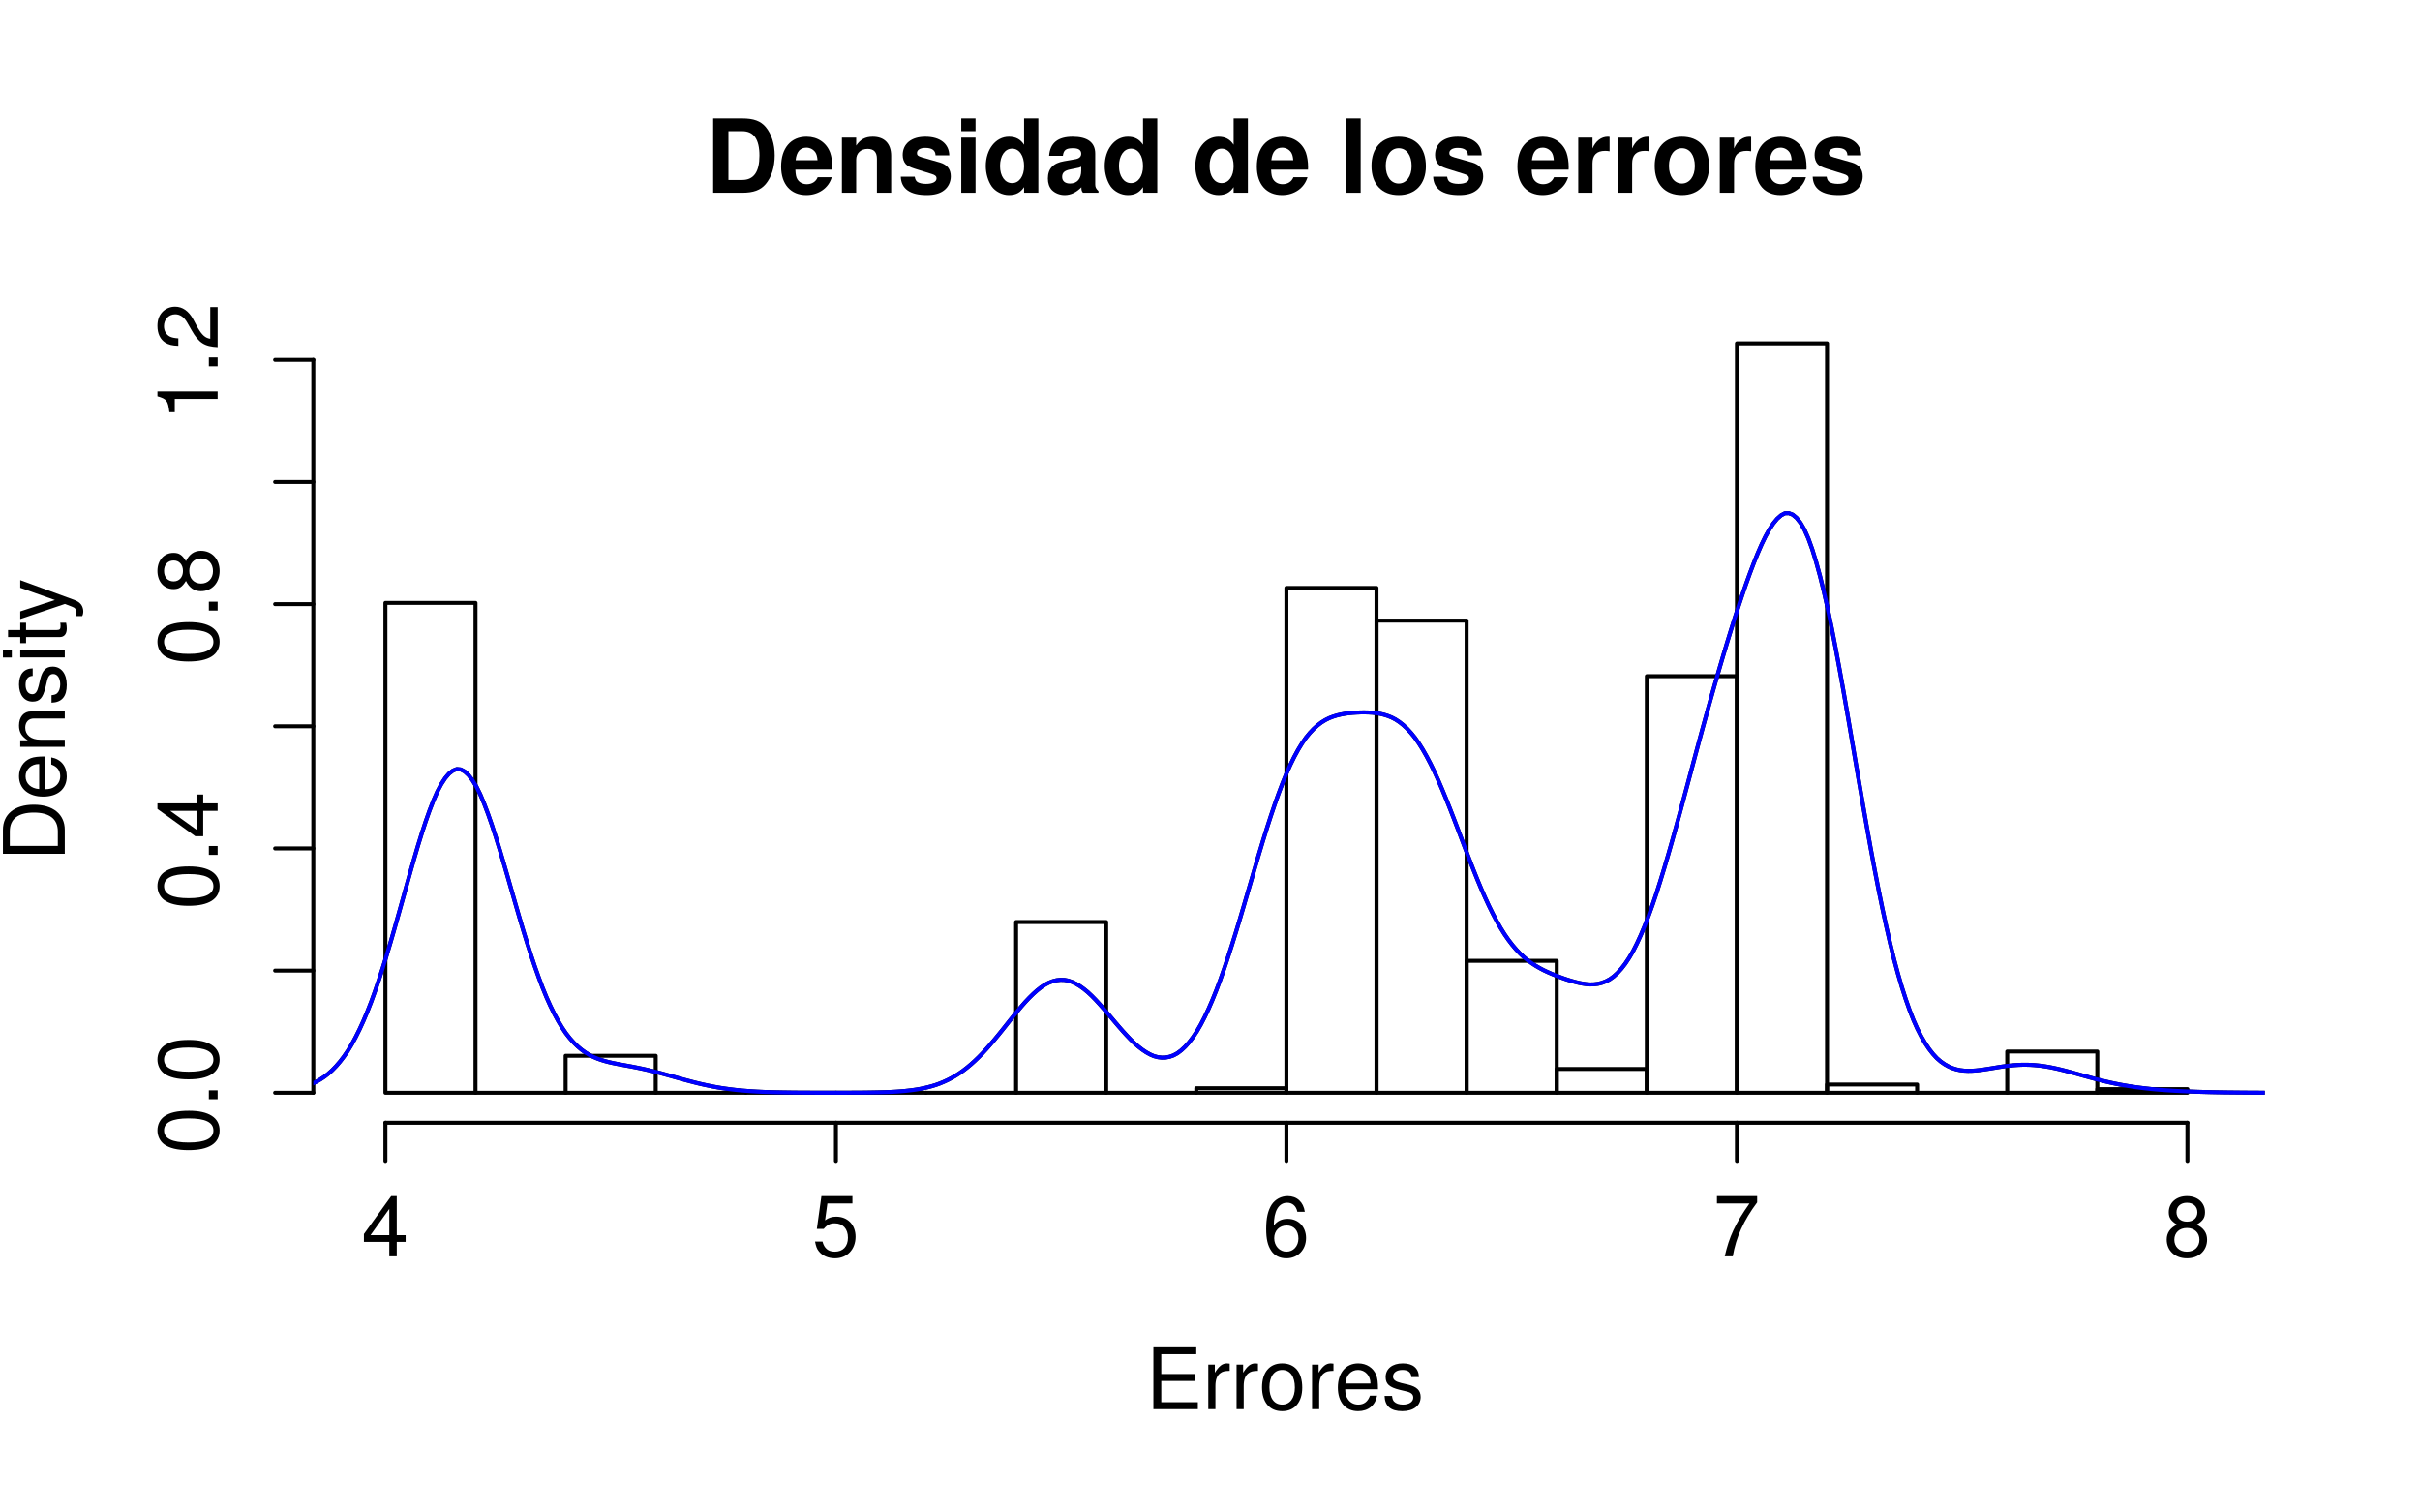 <?xml version="1.0" encoding="UTF-8"?>
<svg xmlns="http://www.w3.org/2000/svg" xmlns:xlink="http://www.w3.org/1999/xlink" width="456pt" height="285pt" viewBox="0 0 456 285" version="1.1">
<defs>
<g>
<symbol overflow="visible" id="glyph0-0">
<path style="stroke:none;" d=""/>
</symbol>
<symbol overflow="visible" id="glyph0-1">
<path style="stroke:none;" d="M 1.484 0 L 6.953 0 C 9.078 0 10.422 -0.5 11.375 -1.625 C 12.484 -2.938 13.078 -4.844 13.078 -7.016 C 13.078 -9.156 12.484 -11.062 11.375 -12.391 C 10.422 -13.516 9.109 -14 6.953 -14 L 1.484 -14 Z M 4.359 -2.406 L 4.359 -11.594 L 6.953 -11.594 C 9.125 -11.594 10.203 -10.078 10.203 -6.984 C 10.203 -3.922 9.125 -2.406 6.953 -2.406 Z "/>
</symbol>
<symbol overflow="visible" id="glyph0-2">
<path style="stroke:none;" d="M 10.062 -4.344 C 10.078 -4.578 10.078 -4.672 10.078 -4.797 C 10.078 -5.844 9.922 -6.797 9.672 -7.531 C 8.984 -9.406 7.312 -10.547 5.219 -10.547 C 2.25 -10.547 0.422 -8.391 0.422 -4.922 C 0.422 -1.594 2.234 0.438 5.172 0.438 C 7.484 0.438 9.375 -0.891 9.969 -2.922 L 7.312 -2.922 C 6.984 -2.094 6.234 -1.609 5.266 -1.609 C 4.5 -1.609 3.875 -1.938 3.5 -2.516 C 3.25 -2.906 3.156 -3.359 3.109 -4.344 Z M 3.156 -6.125 C 3.328 -7.703 4 -8.484 5.188 -8.484 C 5.859 -8.484 6.469 -8.156 6.859 -7.625 C 7.109 -7.234 7.219 -6.844 7.281 -6.125 Z "/>
</symbol>
<symbol overflow="visible" id="glyph0-3">
<path style="stroke:none;" d="M 1.203 -10.375 L 1.203 0 L 3.891 0 L 3.891 -6.219 C 3.891 -7.453 4.766 -8.25 6.062 -8.25 C 7.219 -8.25 7.797 -7.625 7.797 -6.391 L 7.797 0 L 10.484 0 L 10.484 -6.953 C 10.484 -9.234 9.219 -10.547 7.016 -10.547 C 5.609 -10.547 4.672 -10.031 3.891 -8.875 L 3.891 -10.375 Z "/>
</symbol>
<symbol overflow="visible" id="glyph0-4">
<path style="stroke:none;" d="M 9.703 -7.031 C 9.656 -9.219 7.969 -10.547 5.188 -10.547 C 2.547 -10.547 0.922 -9.219 0.922 -7.094 C 0.922 -6.391 1.141 -5.797 1.5 -5.391 C 1.859 -5.031 2.188 -4.859 3.188 -4.531 L 6.391 -3.531 C 7.062 -3.328 7.297 -3.109 7.297 -2.688 C 7.297 -2.062 6.547 -1.672 5.297 -1.672 C 4.609 -1.672 4.047 -1.812 3.703 -2.031 C 3.422 -2.25 3.297 -2.453 3.188 -3.016 L 0.562 -3.016 C 0.641 -0.75 2.297 0.438 5.453 0.438 C 6.891 0.438 7.984 0.141 8.75 -0.484 C 9.531 -1.094 9.984 -2.062 9.984 -3.078 C 9.984 -4.422 9.312 -5.281 7.953 -5.688 L 4.547 -6.656 C 3.797 -6.891 3.609 -7.047 3.609 -7.469 C 3.609 -8.047 4.219 -8.438 5.172 -8.438 C 6.453 -8.438 7.094 -7.969 7.109 -7.031 Z "/>
</symbol>
<symbol overflow="visible" id="glyph0-5">
<path style="stroke:none;" d="M 3.969 -10.375 L 1.281 -10.375 L 1.281 0 L 3.969 0 Z M 3.969 -14 L 1.281 -14 L 1.281 -11.594 L 3.969 -11.594 Z "/>
</symbol>
<symbol overflow="visible" id="glyph0-6">
<path style="stroke:none;" d="M 7.781 0 L 10.469 0 L 10.469 -14 L 7.781 -14 L 7.781 -9.031 C 7.109 -10.062 6.203 -10.547 4.922 -10.547 C 2.438 -10.547 0.562 -8.156 0.562 -5.031 C 0.562 -3.625 0.984 -2.203 1.672 -1.203 C 2.375 -0.219 3.656 0.438 4.922 0.438 C 6.203 0.438 7.109 -0.031 7.781 -1.062 Z M 5.516 -8.297 C 6.875 -8.297 7.781 -6.969 7.781 -5 C 7.781 -3.109 6.859 -1.812 5.516 -1.812 C 4.172 -1.812 3.25 -3.125 3.25 -5.031 C 3.25 -6.953 4.172 -8.297 5.516 -8.297 Z "/>
</symbol>
<symbol overflow="visible" id="glyph0-7">
<path style="stroke:none;" d="M 10.062 -0.328 C 9.578 -0.766 9.453 -1.062 9.453 -1.594 L 9.453 -7.359 C 9.453 -9.469 8 -10.547 5.203 -10.547 C 2.406 -10.547 0.938 -9.359 0.766 -6.953 L 3.359 -6.953 C 3.5 -8.031 3.938 -8.375 5.266 -8.375 C 6.297 -8.375 6.812 -8.031 6.812 -7.328 C 6.812 -6.984 6.641 -6.688 6.359 -6.531 C 5.984 -6.344 5.984 -6.344 4.672 -6.125 L 3.594 -5.938 C 1.531 -5.594 0.531 -4.531 0.531 -2.672 C 0.531 -1.781 0.781 -1.062 1.266 -0.531 C 1.859 0.078 2.766 0.438 3.688 0.438 C 4.844 0.438 5.891 -0.062 6.844 -1.031 C 6.844 -0.5 6.891 -0.312 7.141 0 L 10.062 0 Z M 6.812 -4.172 C 6.812 -2.609 6.047 -1.734 4.688 -1.734 C 3.781 -1.734 3.219 -2.203 3.219 -2.969 C 3.219 -3.781 3.656 -4.172 4.766 -4.391 L 5.688 -4.578 C 6.391 -4.703 6.516 -4.75 6.812 -4.891 Z "/>
</symbol>
<symbol overflow="visible" id="glyph0-8">
<path style="stroke:none;" d=""/>
</symbol>
<symbol overflow="visible" id="glyph0-9">
<path style="stroke:none;" d="M 3.969 -14 L 1.281 -14 L 1.281 0 L 3.969 0 Z "/>
</symbol>
<symbol overflow="visible" id="glyph0-10">
<path style="stroke:none;" d="M 5.781 -10.547 C 2.609 -10.547 0.672 -8.453 0.672 -5.047 C 0.672 -1.625 2.609 0.438 5.797 0.438 C 8.953 0.438 10.922 -1.656 10.922 -4.969 C 10.922 -8.484 9.031 -10.547 5.781 -10.547 Z M 5.797 -8.375 C 7.281 -8.375 8.234 -7.047 8.234 -5.016 C 8.234 -3.078 7.234 -1.734 5.797 -1.734 C 4.344 -1.734 3.359 -3.078 3.359 -5.047 C 3.359 -7.031 4.344 -8.375 5.797 -8.375 Z "/>
</symbol>
<symbol overflow="visible" id="glyph0-11">
<path style="stroke:none;" d="M 1.203 -10.375 L 1.203 0 L 3.891 0 L 3.891 -5.516 C 3.891 -7.094 4.688 -7.875 6.266 -7.875 C 6.547 -7.875 6.734 -7.859 7.109 -7.797 L 7.109 -10.516 C 6.953 -10.547 6.859 -10.547 6.781 -10.547 C 5.547 -10.547 4.469 -9.734 3.891 -8.328 L 3.891 -10.375 Z "/>
</symbol>
<symbol overflow="visible" id="glyph1-0">
<path style="stroke:none;" d=""/>
</symbol>
<symbol overflow="visible" id="glyph1-1">
<path style="stroke:none;" d="M 2.922 -5.312 L 9.281 -5.312 L 9.281 -6.625 L 2.922 -6.625 L 2.922 -10.359 L 9.516 -10.359 L 9.516 -11.656 L 1.438 -11.656 L 1.438 0 L 9.812 0 L 9.812 -1.312 L 2.922 -1.312 Z "/>
</symbol>
<symbol overflow="visible" id="glyph1-2">
<path style="stroke:none;" d="M 1.109 -8.391 L 1.109 0 L 2.453 0 L 2.453 -4.359 C 2.453 -5.547 2.75 -6.344 3.391 -6.797 C 3.812 -7.109 4.203 -7.203 5.141 -7.219 L 5.141 -8.578 C 4.906 -8.609 4.797 -8.625 4.625 -8.625 C 3.766 -8.625 3.109 -8.109 2.344 -6.859 L 2.344 -8.391 Z "/>
</symbol>
<symbol overflow="visible" id="glyph1-3">
<path style="stroke:none;" d="M 4.359 -8.625 C 2 -8.625 0.578 -6.938 0.578 -4.125 C 0.578 -1.312 1.984 0.375 4.375 0.375 C 6.719 0.375 8.156 -1.312 8.156 -4.062 C 8.156 -6.953 6.766 -8.625 4.359 -8.625 Z M 4.375 -7.391 C 5.875 -7.391 6.766 -6.156 6.766 -4.078 C 6.766 -2.109 5.844 -0.859 4.375 -0.859 C 2.875 -0.859 1.969 -2.094 1.969 -4.125 C 1.969 -6.141 2.875 -7.391 4.375 -7.391 Z "/>
</symbol>
<symbol overflow="visible" id="glyph1-4">
<path style="stroke:none;" d="M 8.203 -3.75 C 8.203 -5.031 8.109 -5.797 7.875 -6.422 C 7.328 -7.797 6.047 -8.625 4.484 -8.625 C 2.141 -8.625 0.641 -6.828 0.641 -4.078 C 0.641 -1.328 2.094 0.375 4.453 0.375 C 6.375 0.375 7.703 -0.719 8.031 -2.547 L 6.688 -2.547 C 6.312 -1.438 5.562 -0.859 4.5 -0.859 C 3.641 -0.859 2.922 -1.25 2.484 -1.953 C 2.156 -2.438 2.047 -2.906 2.031 -3.75 Z M 2.062 -4.828 C 2.172 -6.391 3.125 -7.391 4.469 -7.391 C 5.781 -7.391 6.781 -6.297 6.781 -4.922 C 6.781 -4.891 6.781 -4.859 6.766 -4.828 Z "/>
</symbol>
<symbol overflow="visible" id="glyph1-5">
<path style="stroke:none;" d="M 7.016 -6.047 C 6.984 -7.703 5.906 -8.625 3.969 -8.625 C 2.016 -8.625 0.75 -7.609 0.75 -6.062 C 0.75 -4.75 1.422 -4.125 3.406 -3.641 L 4.656 -3.344 C 5.578 -3.125 5.953 -2.781 5.953 -2.172 C 5.953 -1.391 5.172 -0.859 4 -0.859 C 3.281 -0.859 2.672 -1.078 2.344 -1.422 C 2.125 -1.656 2.031 -1.906 1.953 -2.5 L 0.547 -2.5 C 0.609 -0.562 1.703 0.375 3.891 0.375 C 6 0.375 7.344 -0.672 7.344 -2.281 C 7.344 -3.531 6.641 -4.219 4.969 -4.625 L 3.703 -4.922 C 2.609 -5.188 2.141 -5.531 2.141 -6.125 C 2.141 -6.891 2.828 -7.391 3.922 -7.391 C 4.984 -7.391 5.562 -6.922 5.594 -6.047 Z "/>
</symbol>
<symbol overflow="visible" id="glyph1-6">
<path style="stroke:none;" d="M 5.234 -2.719 L 5.234 0 L 6.641 0 L 6.641 -2.719 L 8.312 -2.719 L 8.312 -3.984 L 6.641 -3.984 L 6.641 -11.344 L 5.594 -11.344 L 0.453 -4.203 L 0.453 -2.719 Z M 5.234 -3.984 L 1.688 -3.984 L 5.234 -8.938 Z "/>
</symbol>
<symbol overflow="visible" id="glyph1-7">
<path style="stroke:none;" d="M 7.609 -11.344 L 1.766 -11.344 L 0.906 -5.172 L 2.203 -5.172 C 2.859 -5.953 3.406 -6.219 4.281 -6.219 C 5.812 -6.219 6.766 -5.188 6.766 -3.5 C 6.766 -1.875 5.828 -0.875 4.281 -0.875 C 3.062 -0.875 2.297 -1.5 1.969 -2.781 L 0.562 -2.781 C 0.75 -1.859 0.906 -1.406 1.25 -0.984 C 1.891 -0.125 3.047 0.375 4.312 0.375 C 6.609 0.375 8.203 -1.297 8.203 -3.703 C 8.203 -5.938 6.719 -7.469 4.547 -7.469 C 3.75 -7.469 3.109 -7.266 2.453 -6.781 L 2.891 -9.953 L 7.609 -9.953 Z "/>
</symbol>
<symbol overflow="visible" id="glyph1-8">
<path style="stroke:none;" d="M 7.969 -8.391 C 7.703 -10.234 6.484 -11.344 4.75 -11.344 C 3.5 -11.344 2.391 -10.734 1.719 -9.734 C 1.016 -8.625 0.688 -7.234 0.688 -5.172 C 0.688 -3.266 0.969 -2.047 1.641 -1.047 C 2.25 -0.125 3.25 0.375 4.5 0.375 C 6.656 0.375 8.203 -1.234 8.203 -3.453 C 8.203 -5.562 6.766 -7.062 4.734 -7.062 C 3.609 -7.062 2.734 -6.625 2.125 -5.797 C 2.141 -8.562 3.047 -10.094 4.656 -10.094 C 5.641 -10.094 6.344 -9.469 6.562 -8.391 Z M 4.562 -5.812 C 5.922 -5.812 6.766 -4.859 6.766 -3.344 C 6.766 -1.922 5.812 -0.875 4.516 -0.875 C 3.203 -0.875 2.203 -1.969 2.203 -3.422 C 2.203 -4.828 3.172 -5.812 4.562 -5.812 Z "/>
</symbol>
<symbol overflow="visible" id="glyph1-9">
<path style="stroke:none;" d="M 8.312 -11.344 L 0.734 -11.344 L 0.734 -9.953 L 6.859 -9.953 C 4.156 -6.094 3.062 -3.734 2.203 0 L 3.719 0 C 4.344 -3.625 5.766 -6.75 8.312 -10.156 Z "/>
</symbol>
<symbol overflow="visible" id="glyph1-10">
<path style="stroke:none;" d="M 6.25 -5.969 C 7.422 -6.672 7.812 -7.25 7.812 -8.312 C 7.812 -10.094 6.422 -11.344 4.406 -11.344 C 2.406 -11.344 0.984 -10.094 0.984 -8.312 C 0.984 -7.266 1.375 -6.688 2.531 -5.969 C 1.234 -5.344 0.594 -4.406 0.594 -3.156 C 0.594 -1.078 2.156 0.375 4.406 0.375 C 6.641 0.375 8.203 -1.078 8.203 -3.141 C 8.203 -4.406 7.562 -5.344 6.25 -5.969 Z M 4.406 -10.094 C 5.594 -10.094 6.375 -9.391 6.375 -8.281 C 6.375 -7.234 5.578 -6.531 4.406 -6.531 C 3.219 -6.531 2.438 -7.234 2.438 -8.297 C 2.438 -9.391 3.219 -10.094 4.406 -10.094 Z M 4.406 -5.344 C 5.812 -5.344 6.766 -4.453 6.766 -3.125 C 6.766 -1.781 5.812 -0.875 4.375 -0.875 C 2.984 -0.875 2.031 -1.797 2.031 -3.125 C 2.031 -4.453 2.984 -5.344 4.406 -5.344 Z "/>
</symbol>
<symbol overflow="visible" id="glyph2-0">
<path style="stroke:none;" d=""/>
</symbol>
<symbol overflow="visible" id="glyph2-1">
<path style="stroke:none;" d="M 0 -1.422 L 0 -5.922 C 0 -8.859 -2.203 -10.672 -5.844 -10.672 C -9.453 -10.672 -11.656 -8.875 -11.656 -5.922 L -11.656 -1.422 Z M -1.312 -2.906 L -10.359 -2.906 L -10.359 -5.656 C -10.359 -7.969 -8.797 -9.188 -5.828 -9.188 C -2.875 -9.188 -1.312 -7.969 -1.312 -5.656 Z "/>
</symbol>
<symbol overflow="visible" id="glyph2-2">
<path style="stroke:none;" d="M -3.75 -8.203 C -5.031 -8.203 -5.797 -8.109 -6.422 -7.875 C -7.797 -7.328 -8.625 -6.047 -8.625 -4.484 C -8.625 -2.141 -6.828 -0.641 -4.078 -0.641 C -1.328 -0.641 0.375 -2.094 0.375 -4.453 C 0.375 -6.375 -0.719 -7.703 -2.547 -8.031 L -2.547 -6.688 C -1.438 -6.312 -0.859 -5.562 -0.859 -4.5 C -0.859 -3.641 -1.25 -2.922 -1.953 -2.484 C -2.438 -2.156 -2.906 -2.047 -3.75 -2.031 Z M -4.828 -2.062 C -6.391 -2.172 -7.391 -3.125 -7.391 -4.469 C -7.391 -5.781 -6.297 -6.781 -4.922 -6.781 C -4.891 -6.781 -4.859 -6.781 -4.828 -6.766 Z "/>
</symbol>
<symbol overflow="visible" id="glyph2-3">
<path style="stroke:none;" d="M -8.391 -1.125 L 0 -1.125 L 0 -2.469 L -4.625 -2.469 C -6.344 -2.469 -7.453 -3.359 -7.453 -4.734 C -7.453 -5.797 -6.812 -6.469 -5.812 -6.469 L 0 -6.469 L 0 -7.797 L -6.344 -7.797 C -7.734 -7.797 -8.625 -6.75 -8.625 -5.141 C -8.625 -3.891 -8.141 -3.094 -6.969 -2.359 L -8.391 -2.359 Z "/>
</symbol>
<symbol overflow="visible" id="glyph2-4">
<path style="stroke:none;" d="M -6.047 -7.016 C -7.703 -6.984 -8.625 -5.906 -8.625 -3.969 C -8.625 -2.016 -7.609 -0.75 -6.062 -0.75 C -4.75 -0.75 -4.125 -1.422 -3.641 -3.406 L -3.344 -4.656 C -3.125 -5.578 -2.781 -5.953 -2.172 -5.953 C -1.391 -5.953 -0.859 -5.172 -0.859 -4 C -0.859 -3.281 -1.078 -2.672 -1.422 -2.344 C -1.656 -2.125 -1.906 -2.031 -2.5 -1.953 L -2.5 -0.547 C -0.562 -0.609 0.375 -1.703 0.375 -3.891 C 0.375 -6 -0.672 -7.344 -2.281 -7.344 C -3.531 -7.344 -4.219 -6.641 -4.625 -4.969 L -4.922 -3.703 C -5.188 -2.609 -5.531 -2.141 -6.125 -2.141 C -6.891 -2.141 -7.391 -2.828 -7.391 -3.922 C -7.391 -4.984 -6.922 -5.562 -6.047 -5.594 Z "/>
</symbol>
<symbol overflow="visible" id="glyph2-5">
<path style="stroke:none;" d="M -8.391 -2.406 L -8.391 -1.078 L 0 -1.078 L 0 -2.406 Z M -11.656 -2.406 L -11.656 -1.062 L -9.984 -1.062 L -9.984 -2.406 Z "/>
</symbol>
<symbol overflow="visible" id="glyph2-6">
<path style="stroke:none;" d="M -8.391 -4.062 L -8.391 -2.688 L -10.688 -2.688 L -10.688 -1.359 L -8.391 -1.359 L -8.391 -0.219 L -7.297 -0.219 L -7.297 -1.359 L -0.953 -1.359 C -0.109 -1.359 0.375 -1.938 0.375 -2.969 C 0.375 -3.297 0.344 -3.609 0.25 -4.062 L -0.859 -4.062 C -0.812 -3.891 -0.797 -3.688 -0.797 -3.422 C -0.797 -2.844 -0.953 -2.688 -1.547 -2.688 L -7.297 -2.688 L -7.297 -4.062 Z "/>
</symbol>
<symbol overflow="visible" id="glyph2-7">
<path style="stroke:none;" d="M -8.391 -6.203 L -1.859 -3.891 L -8.391 -1.75 L -8.391 -0.312 L 0.031 -3.156 L 1.359 -2.641 C 1.953 -2.438 2.172 -2.125 2.172 -1.562 C 2.172 -1.375 2.141 -1.156 2.078 -0.859 L 3.281 -0.859 C 3.422 -1.141 3.484 -1.406 3.484 -1.766 C 3.484 -2.188 3.344 -2.656 3.094 -3.016 C 2.781 -3.422 2.438 -3.656 1.766 -3.922 L -8.391 -7.641 Z "/>
</symbol>
<symbol overflow="visible" id="glyph2-8">
<path style="stroke:none;" d="M -11.344 -4.406 C -11.344 -3.344 -10.875 -2.391 -10.094 -1.797 C -9.109 -1.062 -7.578 -0.688 -5.484 -0.688 C -1.656 -0.688 0.375 -1.969 0.375 -4.406 C 0.375 -6.797 -1.656 -8.109 -5.391 -8.109 C -7.594 -8.109 -9.078 -7.766 -10.094 -7.016 C -10.891 -6.422 -11.344 -5.469 -11.344 -4.406 Z M -10.094 -4.406 C -10.094 -5.922 -8.562 -6.672 -5.516 -6.672 C -2.297 -6.672 -0.797 -5.938 -0.797 -4.375 C -0.797 -2.875 -2.375 -2.125 -5.469 -2.125 C -8.578 -2.125 -10.094 -2.875 -10.094 -4.406 Z "/>
</symbol>
<symbol overflow="visible" id="glyph2-9">
<path style="stroke:none;" d="M -1.656 -3.062 L -1.656 -1.391 L 0 -1.391 L 0 -3.062 Z "/>
</symbol>
<symbol overflow="visible" id="glyph2-10">
<path style="stroke:none;" d="M -2.719 -5.234 L 0 -5.234 L 0 -6.641 L -2.719 -6.641 L -2.719 -8.312 L -3.984 -8.312 L -3.984 -6.641 L -11.344 -6.641 L -11.344 -5.594 L -4.203 -0.453 L -2.719 -0.453 Z M -3.984 -5.234 L -3.984 -1.688 L -8.938 -5.234 Z "/>
</symbol>
<symbol overflow="visible" id="glyph2-11">
<path style="stroke:none;" d="M -5.969 -6.25 C -6.672 -7.422 -7.25 -7.812 -8.312 -7.812 C -10.094 -7.812 -11.344 -6.422 -11.344 -4.406 C -11.344 -2.406 -10.094 -0.984 -8.312 -0.984 C -7.266 -0.984 -6.688 -1.375 -5.969 -2.531 C -5.344 -1.234 -4.406 -0.594 -3.156 -0.594 C -1.078 -0.594 0.375 -2.156 0.375 -4.406 C 0.375 -6.641 -1.078 -8.203 -3.141 -8.203 C -4.406 -8.203 -5.344 -7.562 -5.969 -6.25 Z M -10.094 -4.406 C -10.094 -5.594 -9.391 -6.375 -8.281 -6.375 C -7.234 -6.375 -6.531 -5.578 -6.531 -4.406 C -6.531 -3.219 -7.234 -2.438 -8.297 -2.438 C -9.391 -2.438 -10.094 -3.219 -10.094 -4.406 Z M -5.344 -4.406 C -5.344 -5.812 -4.453 -6.766 -3.125 -6.766 C -1.781 -6.766 -0.875 -5.812 -0.875 -4.375 C -0.875 -2.984 -1.797 -2.031 -3.125 -2.031 C -4.453 -2.031 -5.344 -2.984 -5.344 -4.406 Z "/>
</symbol>
<symbol overflow="visible" id="glyph2-12">
<path style="stroke:none;" d="M -8.078 -4.141 L 0 -4.141 L 0 -5.547 L -11.344 -5.547 L -11.344 -4.625 C -9.594 -4.125 -9.359 -3.812 -9.094 -1.625 L -8.078 -1.625 Z "/>
</symbol>
<symbol overflow="visible" id="glyph2-13">
<path style="stroke:none;" d="M -1.391 -8.094 L -1.391 -2.125 C -2.312 -2.266 -2.906 -2.781 -3.734 -4.172 L -4.594 -5.781 C -5.453 -7.359 -6.625 -8.172 -8.016 -8.172 C -8.953 -8.172 -9.844 -7.797 -10.453 -7.125 C -11.062 -6.453 -11.344 -5.609 -11.344 -4.547 C -11.344 -3.109 -10.828 -2.031 -9.875 -1.406 C -9.266 -1.016 -8.562 -0.828 -7.406 -0.797 L -7.406 -2.203 C -8.172 -2.25 -8.641 -2.359 -9.016 -2.547 C -9.703 -2.906 -10.109 -3.641 -10.109 -4.5 C -10.109 -5.781 -9.203 -6.734 -7.984 -6.734 C -7.094 -6.734 -6.312 -6.203 -5.75 -5.203 L -4.906 -3.734 C -3.562 -1.359 -2.5 -0.672 0 -0.547 L 0 -8.094 Z "/>
</symbol>
</g>
<clipPath id="clip1">
  <path d="M 59.039 96 L 426.758 96 L 426.758 207 L 59.039 207 Z "/>
</clipPath>
</defs>
<g id="surface31216">
<rect x="0" y="0" width="456" height="285" style="fill:rgb(100%,100%,100%);fill-opacity:1;stroke:none;"/>
<g style="fill:rgb(0%,0%,0%);fill-opacity:1;">
  <use xlink:href="#glyph0-1" x="132.898" y="36.315"/>
  <use xlink:href="#glyph0-2" x="146.763" y="36.315"/>
  <use xlink:href="#glyph0-3" x="157.439" y="36.315"/>
  <use xlink:href="#glyph0-4" x="169.173" y="36.315"/>
  <use xlink:href="#glyph0-5" x="179.85" y="36.315"/>
  <use xlink:href="#glyph0-6" x="185.188" y="36.315"/>
  <use xlink:href="#glyph0-7" x="196.922" y="36.315"/>
  <use xlink:href="#glyph0-6" x="207.599" y="36.315"/>
  <use xlink:href="#glyph0-8" x="219.332" y="36.315"/>
  <use xlink:href="#glyph0-6" x="224.671" y="36.315"/>
  <use xlink:href="#glyph0-2" x="236.404" y="36.315"/>
  <use xlink:href="#glyph0-8" x="247.081" y="36.315"/>
  <use xlink:href="#glyph0-9" x="252.42" y="36.315"/>
  <use xlink:href="#glyph0-10" x="257.759" y="36.315"/>
  <use xlink:href="#glyph0-4" x="269.492" y="36.315"/>
  <use xlink:href="#glyph0-8" x="280.169" y="36.315"/>
  <use xlink:href="#glyph0-2" x="285.508" y="36.315"/>
  <use xlink:href="#glyph0-11" x="296.185" y="36.315"/>
  <use xlink:href="#glyph0-11" x="303.654" y="36.315"/>
  <use xlink:href="#glyph0-10" x="311.124" y="36.315"/>
  <use xlink:href="#glyph0-11" x="322.857" y="36.315"/>
  <use xlink:href="#glyph0-2" x="330.327" y="36.315"/>
  <use xlink:href="#glyph0-4" x="341.004" y="36.315"/>
</g>
<g style="fill:rgb(0%,0%,0%);fill-opacity:1;">
  <use xlink:href="#glyph1-1" x="215.898" y="265.529"/>
  <use xlink:href="#glyph1-2" x="226.57" y="265.529"/>
  <use xlink:href="#glyph1-2" x="231.898" y="265.529"/>
  <use xlink:href="#glyph1-3" x="237.227" y="265.529"/>
  <use xlink:href="#glyph1-2" x="246.123" y="265.529"/>
  <use xlink:href="#glyph1-4" x="251.451" y="265.529"/>
  <use xlink:href="#glyph1-5" x="260.348" y="265.529"/>
</g>
<g style="fill:rgb(0%,0%,0%);fill-opacity:1;">
  <use xlink:href="#glyph2-1" x="12.209" y="162.301"/>
  <use xlink:href="#glyph2-2" x="12.209" y="150.749"/>
  <use xlink:href="#glyph2-3" x="12.209" y="141.853"/>
  <use xlink:href="#glyph2-4" x="12.209" y="132.956"/>
  <use xlink:href="#glyph2-5" x="12.209" y="124.956"/>
  <use xlink:href="#glyph2-6" x="12.209" y="121.404"/>
  <use xlink:href="#glyph2-7" x="12.209" y="116.956"/>
</g>
<path style="fill:none;stroke-width:0.75;stroke-linecap:round;stroke-linejoin:round;stroke:rgb(0%,0%,0%);stroke-opacity:1;stroke-miterlimit:10;" d="M 72.621 211.559 L 412.18 211.559 "/>
<path style="fill:none;stroke-width:0.75;stroke-linecap:round;stroke-linejoin:round;stroke:rgb(0%,0%,0%);stroke-opacity:1;stroke-miterlimit:10;" d="M 72.621 211.559 L 72.621 218.762 "/>
<path style="fill:none;stroke-width:0.75;stroke-linecap:round;stroke-linejoin:round;stroke:rgb(0%,0%,0%);stroke-opacity:1;stroke-miterlimit:10;" d="M 157.512 211.559 L 157.512 218.762 "/>
<path style="fill:none;stroke-width:0.75;stroke-linecap:round;stroke-linejoin:round;stroke:rgb(0%,0%,0%);stroke-opacity:1;stroke-miterlimit:10;" d="M 242.398 211.559 L 242.398 218.762 "/>
<path style="fill:none;stroke-width:0.75;stroke-linecap:round;stroke-linejoin:round;stroke:rgb(0%,0%,0%);stroke-opacity:1;stroke-miterlimit:10;" d="M 327.289 211.559 L 327.289 218.762 "/>
<path style="fill:none;stroke-width:0.75;stroke-linecap:round;stroke-linejoin:round;stroke:rgb(0%,0%,0%);stroke-opacity:1;stroke-miterlimit:10;" d="M 412.18 211.559 L 412.18 218.762 "/>
<g style="fill:rgb(0%,0%,0%);fill-opacity:1;">
  <use xlink:href="#glyph1-6" x="68.121" y="236.729"/>
</g>
<g style="fill:rgb(0%,0%,0%);fill-opacity:1;">
  <use xlink:href="#glyph1-7" x="153.012" y="236.729"/>
</g>
<g style="fill:rgb(0%,0%,0%);fill-opacity:1;">
  <use xlink:href="#glyph1-8" x="237.898" y="236.729"/>
</g>
<g style="fill:rgb(0%,0%,0%);fill-opacity:1;">
  <use xlink:href="#glyph1-9" x="322.789" y="236.729"/>
</g>
<g style="fill:rgb(0%,0%,0%);fill-opacity:1;">
  <use xlink:href="#glyph1-10" x="407.68" y="236.729"/>
</g>
<path style="fill:none;stroke-width:0.75;stroke-linecap:round;stroke-linejoin:round;stroke:rgb(0%,0%,0%);stroke-opacity:1;stroke-miterlimit:10;" d="M 59.039 205.91 L 59.039 67.797 "/>
<path style="fill:none;stroke-width:0.75;stroke-linecap:round;stroke-linejoin:round;stroke:rgb(0%,0%,0%);stroke-opacity:1;stroke-miterlimit:10;" d="M 59.039 205.91 L 51.84 205.91 "/>
<path style="fill:none;stroke-width:0.75;stroke-linecap:round;stroke-linejoin:round;stroke:rgb(0%,0%,0%);stroke-opacity:1;stroke-miterlimit:10;" d="M 59.039 182.891 L 51.84 182.891 "/>
<path style="fill:none;stroke-width:0.75;stroke-linecap:round;stroke-linejoin:round;stroke:rgb(0%,0%,0%);stroke-opacity:1;stroke-miterlimit:10;" d="M 59.039 159.871 L 51.84 159.871 "/>
<path style="fill:none;stroke-width:0.75;stroke-linecap:round;stroke-linejoin:round;stroke:rgb(0%,0%,0%);stroke-opacity:1;stroke-miterlimit:10;" d="M 59.039 136.855 L 51.84 136.855 "/>
<path style="fill:none;stroke-width:0.75;stroke-linecap:round;stroke-linejoin:round;stroke:rgb(0%,0%,0%);stroke-opacity:1;stroke-miterlimit:10;" d="M 59.039 113.836 L 51.84 113.836 "/>
<path style="fill:none;stroke-width:0.75;stroke-linecap:round;stroke-linejoin:round;stroke:rgb(0%,0%,0%);stroke-opacity:1;stroke-miterlimit:10;" d="M 59.039 90.816 L 51.84 90.816 "/>
<path style="fill:none;stroke-width:0.75;stroke-linecap:round;stroke-linejoin:round;stroke:rgb(0%,0%,0%);stroke-opacity:1;stroke-miterlimit:10;" d="M 59.039 67.797 L 51.84 67.797 "/>
<g style="fill:rgb(0%,0%,0%);fill-opacity:1;">
  <use xlink:href="#glyph2-8" x="41.01" y="217.41"/>
  <use xlink:href="#glyph2-9" x="41.01" y="208.514"/>
  <use xlink:href="#glyph2-8" x="41.01" y="204.065"/>
</g>
<g style="fill:rgb(0%,0%,0%);fill-opacity:1;">
  <use xlink:href="#glyph2-8" x="41.01" y="171.371"/>
  <use xlink:href="#glyph2-9" x="41.01" y="162.475"/>
  <use xlink:href="#glyph2-10" x="41.01" y="158.026"/>
</g>
<g style="fill:rgb(0%,0%,0%);fill-opacity:1;">
  <use xlink:href="#glyph2-8" x="41.01" y="125.336"/>
  <use xlink:href="#glyph2-9" x="41.01" y="116.439"/>
  <use xlink:href="#glyph2-11" x="41.01" y="111.991"/>
</g>
<g style="fill:rgb(0%,0%,0%);fill-opacity:1;">
  <use xlink:href="#glyph2-12" x="41.01" y="79.297"/>
  <use xlink:href="#glyph2-9" x="41.01" y="70.4"/>
  <use xlink:href="#glyph2-13" x="41.01" y="65.952"/>
</g>
<path style="fill:none;stroke-width:0.75;stroke-linecap:round;stroke-linejoin:round;stroke:rgb(0%,0%,0%);stroke-opacity:1;stroke-miterlimit:10;" d="M 72.621 205.91 L 89.598 205.91 L 89.598 113.605 L 72.621 113.605 Z "/>
<path style="fill:none;stroke-width:0.75;stroke-linecap:round;stroke-linejoin:round;stroke:rgb(0%,0%,0%);stroke-opacity:1;stroke-miterlimit:10;" d="M 89.602 205.91 L 106.578 205.91 Z "/>
<path style="fill:none;stroke-width:0.75;stroke-linecap:round;stroke-linejoin:round;stroke:rgb(0%,0%,0%);stroke-opacity:1;stroke-miterlimit:10;" d="M 106.578 205.91 L 123.555 205.91 L 123.555 198.945 L 106.578 198.945 Z "/>
<path style="fill:none;stroke-width:0.75;stroke-linecap:round;stroke-linejoin:round;stroke:rgb(0%,0%,0%);stroke-opacity:1;stroke-miterlimit:10;" d="M 123.555 205.91 L 140.531 205.91 Z "/>
<path style="fill:none;stroke-width:0.75;stroke-linecap:round;stroke-linejoin:round;stroke:rgb(0%,0%,0%);stroke-opacity:1;stroke-miterlimit:10;" d="M 140.535 205.91 L 157.512 205.91 Z "/>
<path style="fill:none;stroke-width:0.75;stroke-linecap:round;stroke-linejoin:round;stroke:rgb(0%,0%,0%);stroke-opacity:1;stroke-miterlimit:10;" d="M 157.512 205.91 L 174.488 205.91 Z "/>
<path style="fill:none;stroke-width:0.75;stroke-linecap:round;stroke-linejoin:round;stroke:rgb(0%,0%,0%);stroke-opacity:1;stroke-miterlimit:10;" d="M 174.488 205.91 L 191.465 205.91 Z "/>
<path style="fill:none;stroke-width:0.75;stroke-linecap:round;stroke-linejoin:round;stroke:rgb(0%,0%,0%);stroke-opacity:1;stroke-miterlimit:10;" d="M 191.465 205.91 L 208.441 205.91 L 208.441 173.742 L 191.465 173.742 Z "/>
<path style="fill:none;stroke-width:0.75;stroke-linecap:round;stroke-linejoin:round;stroke:rgb(0%,0%,0%);stroke-opacity:1;stroke-miterlimit:10;" d="M 208.445 205.91 L 225.422 205.91 Z "/>
<path style="fill:none;stroke-width:0.75;stroke-linecap:round;stroke-linejoin:round;stroke:rgb(0%,0%,0%);stroke-opacity:1;stroke-miterlimit:10;" d="M 225.422 205.91 L 242.398 205.91 L 242.398 205.047 L 225.422 205.047 Z "/>
<path style="fill:none;stroke-width:0.75;stroke-linecap:round;stroke-linejoin:round;stroke:rgb(0%,0%,0%);stroke-opacity:1;stroke-miterlimit:10;" d="M 242.398 205.91 L 259.375 205.91 L 259.375 110.785 L 242.398 110.785 Z "/>
<path style="fill:none;stroke-width:0.75;stroke-linecap:round;stroke-linejoin:round;stroke:rgb(0%,0%,0%);stroke-opacity:1;stroke-miterlimit:10;" d="M 259.379 205.91 L 276.355 205.91 L 276.355 116.941 L 259.379 116.941 Z "/>
<path style="fill:none;stroke-width:0.75;stroke-linecap:round;stroke-linejoin:round;stroke:rgb(0%,0%,0%);stroke-opacity:1;stroke-miterlimit:10;" d="M 276.355 205.91 L 293.332 205.91 L 293.332 181.051 L 276.355 181.051 Z "/>
<path style="fill:none;stroke-width:0.75;stroke-linecap:round;stroke-linejoin:round;stroke:rgb(0%,0%,0%);stroke-opacity:1;stroke-miterlimit:10;" d="M 293.332 205.91 L 310.309 205.91 L 310.309 201.422 L 293.332 201.422 Z "/>
<path style="fill:none;stroke-width:0.75;stroke-linecap:round;stroke-linejoin:round;stroke:rgb(0%,0%,0%);stroke-opacity:1;stroke-miterlimit:10;" d="M 310.312 205.91 L 327.289 205.91 L 327.289 127.414 L 310.312 127.414 Z "/>
<path style="fill:none;stroke-width:0.75;stroke-linecap:round;stroke-linejoin:round;stroke:rgb(0%,0%,0%);stroke-opacity:1;stroke-miterlimit:10;" d="M 327.289 205.91 L 344.266 205.91 L 344.266 64.688 L 327.289 64.688 Z "/>
<path style="fill:none;stroke-width:0.75;stroke-linecap:round;stroke-linejoin:round;stroke:rgb(0%,0%,0%);stroke-opacity:1;stroke-miterlimit:10;" d="M 344.266 205.91 L 361.242 205.91 L 361.242 204.355 L 344.266 204.355 Z "/>
<path style="fill:none;stroke-width:0.75;stroke-linecap:round;stroke-linejoin:round;stroke:rgb(0%,0%,0%);stroke-opacity:1;stroke-miterlimit:10;" d="M 361.246 205.91 L 378.223 205.91 Z "/>
<path style="fill:none;stroke-width:0.75;stroke-linecap:round;stroke-linejoin:round;stroke:rgb(0%,0%,0%);stroke-opacity:1;stroke-miterlimit:10;" d="M 378.223 205.91 L 395.199 205.91 L 395.199 198.141 L 378.223 198.141 Z "/>
<path style="fill:none;stroke-width:0.75;stroke-linecap:round;stroke-linejoin:round;stroke:rgb(0%,0%,0%);stroke-opacity:1;stroke-miterlimit:10;" d="M 395.199 205.91 L 412.176 205.91 L 412.176 205.219 L 395.199 205.219 Z "/>
<g clip-path="url(#clip1)" clip-rule="nonzero">
<path style="fill:none;stroke-width:0.75;stroke-linecap:round;stroke-linejoin:round;stroke:rgb(0%,0%,0%);stroke-opacity:1;stroke-miterlimit:10;" d="M 54.527 205.402 L 55.258 205.277 L 55.992 205.125 L 56.727 204.945 L 57.461 204.73 L 58.195 204.469 L 58.93 204.16 L 59.664 203.797 L 60.398 203.375 L 61.129 202.887 L 61.863 202.32 L 62.598 201.656 L 63.332 200.902 L 64.066 200.051 L 64.801 199.094 L 65.535 198.027 L 66.27 196.816 L 67 195.473 L 67.734 194 L 68.469 192.398 L 69.203 190.66 L 69.938 188.789 L 70.672 186.758 L 71.406 184.609 L 72.141 182.344 L 72.871 179.977 L 73.605 177.516 L 74.34 174.969 L 75.074 172.367 L 75.809 169.738 L 76.543 167.102 L 77.277 164.477 L 78.012 161.898 L 78.742 159.41 L 79.477 157.031 L 80.211 154.793 L 80.945 152.711 L 81.68 150.812 L 82.414 149.148 L 83.148 147.762 L 83.883 146.633 L 84.613 145.777 L 85.348 145.203 L 86.082 144.914 L 86.816 144.988 L 87.551 145.371 L 88.285 146.043 L 89.02 146.988 L 89.754 148.195 L 90.484 149.668 L 91.219 151.414 L 91.953 153.352 L 92.688 155.457 L 93.422 157.711 L 94.156 160.082 L 94.891 162.555 L 95.625 165.086 L 96.355 167.637 L 97.09 170.188 L 97.824 172.715 L 98.559 175.195 L 99.293 177.586 L 100.027 179.879 L 100.762 182.07 L 101.496 184.141 L 102.227 186.086 L 102.961 187.883 L 103.695 189.52 L 104.43 191.016 L 105.164 192.375 L 105.898 193.602 L 106.633 194.695 L 107.367 195.633 L 108.098 196.457 L 108.832 197.172 L 109.566 197.793 L 110.301 198.324 L 111.035 198.77 L 111.77 199.137 L 112.504 199.449 L 113.238 199.715 L 113.969 199.938 L 114.703 200.133 L 115.438 200.301 L 116.172 200.449 L 116.906 200.59 L 117.641 200.723 L 118.375 200.859 L 119.109 200.992 L 119.84 201.137 L 120.574 201.285 L 121.309 201.441 L 122.043 201.609 L 122.777 201.781 L 123.512 201.965 L 124.246 202.156 L 124.98 202.355 L 125.711 202.555 L 126.445 202.758 L 127.914 203.172 L 128.648 203.375 L 129.383 203.574 L 130.117 203.77 L 130.852 203.961 L 131.582 204.141 L 132.316 204.312 L 133.051 204.473 L 133.785 204.625 L 134.52 204.77 L 135.254 204.902 L 135.988 205.023 L 136.723 205.133 L 137.453 205.23 L 138.188 205.324 L 138.922 205.406 L 139.656 205.477 L 140.391 205.539 L 141.125 205.594 L 141.859 205.645 L 142.594 205.688 L 143.324 205.723 L 144.059 205.754 L 144.793 205.781 L 145.527 205.805 L 146.262 205.824 L 147.73 205.855 L 148.465 205.863 L 149.195 205.875 L 149.93 205.883 L 153.602 205.902 L 154.336 205.902 L 155.066 205.906 L 158.004 205.906 L 158.738 205.902 L 159.473 205.902 L 160.207 205.898 L 160.938 205.895 L 162.406 205.887 L 163.141 205.879 L 164.609 205.855 L 165.344 205.84 L 166.078 205.82 L 166.809 205.797 L 167.543 205.77 L 168.277 205.734 L 169.012 205.691 L 169.746 205.637 L 170.48 205.574 L 171.215 205.496 L 171.949 205.406 L 172.68 205.301 L 173.414 205.172 L 174.148 205.023 L 174.883 204.848 L 175.617 204.652 L 176.352 204.426 L 177.086 204.16 L 177.82 203.855 L 178.551 203.52 L 179.285 203.141 L 180.02 202.719 L 180.754 202.254 L 181.488 201.734 L 182.223 201.168 L 182.957 200.555 L 183.691 199.895 L 184.422 199.191 L 185.156 198.438 L 185.891 197.641 L 186.625 196.805 L 187.359 195.941 L 188.094 195.051 L 188.828 194.141 L 189.562 193.219 L 190.293 192.293 L 191.027 191.379 L 191.762 190.48 L 192.496 189.605 L 193.23 188.773 L 193.965 187.996 L 194.699 187.277 L 195.43 186.625 L 196.164 186.047 L 196.898 185.555 L 197.633 185.172 L 198.367 184.891 L 199.102 184.707 L 199.836 184.625 L 200.57 184.648 L 201.301 184.785 L 202.035 185.039 L 202.77 185.387 L 203.504 185.828 L 204.238 186.355 L 204.973 186.957 L 205.707 187.645 L 206.441 188.391 L 207.172 189.184 L 207.906 190.012 L 208.641 190.867 L 209.375 191.734 L 210.109 192.605 L 210.844 193.465 L 211.578 194.305 L 212.312 195.109 L 213.043 195.879 L 213.777 196.586 L 214.512 197.223 L 215.246 197.793 L 215.98 198.285 L 216.715 198.691 L 217.449 199.012 L 218.184 199.203 L 218.914 199.289 L 219.648 199.266 L 220.383 199.125 L 221.117 198.867 L 221.852 198.469 L 222.586 197.918 L 223.32 197.234 L 224.055 196.414 L 224.785 195.457 L 225.52 194.359 L 226.254 193.09 L 226.988 191.672 L 227.723 190.117 L 228.457 188.426 L 229.191 186.609 L 229.926 184.656 L 230.656 182.57 L 231.391 180.379 L 232.125 178.102 L 232.859 175.742 L 233.594 173.316 L 234.328 170.836 L 235.062 168.328 L 235.797 165.812 L 236.527 163.305 L 237.262 160.824 L 237.996 158.383 L 238.73 156.027 L 239.465 153.754 L 240.199 151.578 L 240.934 149.512 L 241.668 147.566 L 242.398 145.773 L 243.133 144.133 L 243.867 142.637 L 244.602 141.285 L 245.336 140.078 L 246.07 139.008 L 246.805 138.109 L 247.539 137.336 L 248.27 136.68 L 249.004 136.125 L 249.738 135.672 L 250.473 135.309 L 251.207 135.027 L 251.941 134.801 L 252.676 134.629 L 253.41 134.492 L 254.141 134.391 L 254.875 134.32 L 255.609 134.273 L 256.344 134.242 L 257.078 134.234 L 257.812 134.25 L 258.547 134.289 L 259.281 134.371 L 260.012 134.492 L 260.746 134.664 L 261.48 134.891 L 262.215 135.184 L 262.949 135.566 L 263.684 136.047 L 264.418 136.625 L 265.152 137.309 L 265.883 138.102 L 266.617 139.004 L 267.352 140.059 L 268.086 141.23 L 268.82 142.52 L 269.555 143.918 L 270.289 145.422 L 271.023 147.039 L 271.754 148.754 L 272.488 150.539 L 273.223 152.383 L 273.957 154.273 L 274.691 156.195 L 275.426 158.137 L 276.16 160.07 L 276.895 161.98 L 277.625 163.855 L 278.359 165.68 L 279.094 167.441 L 279.828 169.109 L 280.562 170.695 L 281.297 172.184 L 282.031 173.574 L 282.766 174.867 L 283.496 176.035 L 284.23 177.094 L 284.965 178.055 L 285.699 178.918 L 286.434 179.691 L 287.168 180.379 L 287.902 180.977 L 288.637 181.508 L 289.367 181.984 L 290.102 182.41 L 290.836 182.801 L 291.57 183.148 L 292.305 183.469 L 293.039 183.77 L 293.773 184.051 L 294.508 184.32 L 295.238 184.57 L 295.973 184.801 L 296.707 185.008 L 297.441 185.191 L 298.176 185.336 L 298.91 185.445 L 299.645 185.5 L 300.379 185.477 L 301.109 185.383 L 301.844 185.199 L 302.578 184.922 L 303.312 184.535 L 304.047 184.012 L 304.781 183.344 L 305.516 182.539 L 306.25 181.59 L 306.98 180.492 L 307.715 179.234 L 308.449 177.785 L 309.184 176.184 L 309.918 174.438 L 310.652 172.543 L 311.387 170.512 L 312.121 168.336 L 312.852 166.027 L 313.586 163.621 L 314.32 161.129 L 315.055 158.559 L 315.789 155.922 L 316.523 153.23 L 317.258 150.512 L 317.992 147.773 L 318.723 145.031 L 319.457 142.289 L 320.191 139.562 L 320.926 136.863 L 321.66 134.195 L 322.395 131.559 L 323.129 128.965 L 323.863 126.406 L 324.594 123.906 L 325.328 121.453 L 326.062 119.055 L 326.797 116.707 L 327.531 114.418 L 328.266 112.199 L 329 110.074 L 329.734 108.035 L 330.465 106.102 L 331.199 104.281 L 331.934 102.59 L 332.668 101.078 L 333.402 99.762 L 334.137 98.648 L 334.871 97.758 L 335.605 97.109 L 336.336 96.719 L 337.07 96.699 L 337.805 96.984 L 338.539 97.594 L 339.273 98.527 L 340.008 99.801 L 340.742 101.453 L 341.477 103.492 L 342.207 105.859 L 342.941 108.535 L 343.676 111.512 L 344.41 114.762 L 345.145 118.316 L 345.879 122.09 L 346.613 126.039 L 347.348 130.133 L 348.078 134.34 L 348.812 138.625 L 349.547 142.945 L 350.281 147.254 L 351.016 151.52 L 351.75 155.715 L 352.484 159.812 L 353.219 163.758 L 353.949 167.527 L 354.684 171.125 L 355.418 174.531 L 356.152 177.742 L 356.887 180.734 L 357.621 183.461 L 358.355 185.969 L 359.09 188.262 L 359.82 190.344 L 360.555 192.219 L 361.289 193.867 L 362.023 195.305 L 362.758 196.566 L 363.492 197.66 L 364.227 198.598 L 364.961 199.395 L 365.691 200.027 L 366.426 200.539 L 367.16 200.953 L 367.895 201.27 L 368.629 201.5 L 369.363 201.656 L 370.098 201.738 L 370.832 201.77 L 371.562 201.758 L 372.297 201.711 L 373.031 201.633 L 373.766 201.535 L 374.5 201.422 L 375.234 201.305 L 376.703 201.062 L 377.434 200.953 L 378.168 200.855 L 378.902 200.773 L 379.637 200.707 L 380.371 200.66 L 381.105 200.633 L 381.84 200.633 L 382.574 200.652 L 383.305 200.699 L 384.039 200.766 L 384.773 200.852 L 385.508 200.961 L 386.242 201.09 L 386.977 201.238 L 387.711 201.398 L 388.445 201.574 L 389.176 201.758 L 389.91 201.953 L 390.645 202.152 L 391.379 202.355 L 392.113 202.562 L 393.582 202.969 L 394.316 203.168 L 395.047 203.363 L 395.781 203.551 L 396.516 203.73 L 397.25 203.902 L 397.984 204.066 L 398.719 204.219 L 399.453 204.363 L 400.184 204.496 L 400.918 204.621 L 401.652 204.738 L 402.387 204.848 L 403.121 204.945 L 403.855 205.035 L 404.59 205.121 L 405.324 205.199 L 406.055 205.27 L 406.789 205.332 L 407.523 205.391 L 408.258 205.445 L 409.727 205.539 L 410.461 205.578 L 411.195 205.613 L 411.926 205.648 L 414.129 205.73 L 416.332 205.789 L 417.066 205.805 L 417.797 205.82 L 419.266 205.844 L 422.203 205.875 L 422.938 205.879 L 423.668 205.887 L 425.871 205.898 L 426.605 205.898 L 427.34 205.902 L 428.074 205.902 L 428.809 205.906 L 429.539 205.906 "/>
<path style="fill:none;stroke-width:0.75;stroke-linecap:round;stroke-linejoin:round;stroke:rgb(0%,0%,100%);stroke-opacity:1;stroke-miterlimit:10;" d="M 54.527 205.402 L 55.258 205.277 L 55.992 205.125 L 56.727 204.945 L 57.461 204.73 L 58.195 204.469 L 58.93 204.16 L 59.664 203.797 L 60.398 203.375 L 61.129 202.887 L 61.863 202.32 L 62.598 201.656 L 63.332 200.902 L 64.066 200.051 L 64.801 199.094 L 65.535 198.027 L 66.27 196.816 L 67 195.473 L 67.734 194 L 68.469 192.398 L 69.203 190.66 L 69.938 188.789 L 70.672 186.758 L 71.406 184.609 L 72.141 182.344 L 72.871 179.977 L 73.605 177.516 L 74.34 174.969 L 75.074 172.367 L 75.809 169.738 L 76.543 167.102 L 77.277 164.477 L 78.012 161.898 L 78.742 159.41 L 79.477 157.031 L 80.211 154.793 L 80.945 152.711 L 81.68 150.812 L 82.414 149.148 L 83.148 147.762 L 83.883 146.633 L 84.613 145.777 L 85.348 145.203 L 86.082 144.914 L 86.816 144.988 L 87.551 145.371 L 88.285 146.043 L 89.02 146.988 L 89.754 148.195 L 90.484 149.668 L 91.219 151.414 L 91.953 153.352 L 92.688 155.457 L 93.422 157.711 L 94.156 160.082 L 94.891 162.555 L 95.625 165.086 L 96.355 167.637 L 97.09 170.188 L 97.824 172.715 L 98.559 175.195 L 99.293 177.586 L 100.027 179.879 L 100.762 182.07 L 101.496 184.141 L 102.227 186.086 L 102.961 187.883 L 103.695 189.52 L 104.43 191.016 L 105.164 192.375 L 105.898 193.602 L 106.633 194.695 L 107.367 195.633 L 108.098 196.457 L 108.832 197.172 L 109.566 197.793 L 110.301 198.324 L 111.035 198.77 L 111.77 199.137 L 112.504 199.449 L 113.238 199.715 L 113.969 199.938 L 114.703 200.133 L 115.438 200.301 L 116.172 200.449 L 116.906 200.59 L 117.641 200.723 L 118.375 200.859 L 119.109 200.992 L 119.84 201.137 L 120.574 201.285 L 121.309 201.441 L 122.043 201.609 L 122.777 201.781 L 123.512 201.965 L 124.246 202.156 L 124.98 202.355 L 125.711 202.555 L 126.445 202.758 L 127.914 203.172 L 128.648 203.375 L 129.383 203.574 L 130.117 203.77 L 130.852 203.961 L 131.582 204.141 L 132.316 204.312 L 133.051 204.473 L 133.785 204.625 L 134.52 204.77 L 135.254 204.902 L 135.988 205.023 L 136.723 205.133 L 137.453 205.23 L 138.188 205.324 L 138.922 205.406 L 139.656 205.477 L 140.391 205.539 L 141.125 205.594 L 141.859 205.645 L 142.594 205.688 L 143.324 205.723 L 144.059 205.754 L 144.793 205.781 L 145.527 205.805 L 146.262 205.824 L 147.73 205.855 L 148.465 205.863 L 149.195 205.875 L 149.93 205.883 L 153.602 205.902 L 154.336 205.902 L 155.066 205.906 L 158.004 205.906 L 158.738 205.902 L 159.473 205.902 L 160.207 205.898 L 160.938 205.895 L 162.406 205.887 L 163.141 205.879 L 164.609 205.855 L 165.344 205.84 L 166.078 205.82 L 166.809 205.797 L 167.543 205.77 L 168.277 205.734 L 169.012 205.691 L 169.746 205.637 L 170.48 205.574 L 171.215 205.496 L 171.949 205.406 L 172.68 205.301 L 173.414 205.172 L 174.148 205.023 L 174.883 204.848 L 175.617 204.652 L 176.352 204.426 L 177.086 204.16 L 177.82 203.855 L 178.551 203.52 L 179.285 203.141 L 180.02 202.719 L 180.754 202.254 L 181.488 201.734 L 182.223 201.168 L 182.957 200.555 L 183.691 199.895 L 184.422 199.191 L 185.156 198.438 L 185.891 197.641 L 186.625 196.805 L 187.359 195.941 L 188.094 195.051 L 188.828 194.141 L 189.562 193.219 L 190.293 192.293 L 191.027 191.379 L 191.762 190.48 L 192.496 189.605 L 193.23 188.773 L 193.965 187.996 L 194.699 187.277 L 195.43 186.625 L 196.164 186.047 L 196.898 185.555 L 197.633 185.172 L 198.367 184.891 L 199.102 184.707 L 199.836 184.625 L 200.57 184.648 L 201.301 184.785 L 202.035 185.039 L 202.77 185.387 L 203.504 185.828 L 204.238 186.355 L 204.973 186.957 L 205.707 187.645 L 206.441 188.391 L 207.172 189.184 L 207.906 190.012 L 208.641 190.867 L 209.375 191.734 L 210.109 192.605 L 210.844 193.465 L 211.578 194.305 L 212.312 195.109 L 213.043 195.879 L 213.777 196.586 L 214.512 197.223 L 215.246 197.793 L 215.98 198.285 L 216.715 198.691 L 217.449 199.012 L 218.184 199.203 L 218.914 199.289 L 219.648 199.266 L 220.383 199.125 L 221.117 198.867 L 221.852 198.469 L 222.586 197.918 L 223.32 197.234 L 224.055 196.414 L 224.785 195.457 L 225.52 194.359 L 226.254 193.09 L 226.988 191.672 L 227.723 190.117 L 228.457 188.426 L 229.191 186.609 L 229.926 184.656 L 230.656 182.57 L 231.391 180.379 L 232.125 178.102 L 232.859 175.742 L 233.594 173.316 L 234.328 170.836 L 235.062 168.328 L 235.797 165.812 L 236.527 163.305 L 237.262 160.824 L 237.996 158.383 L 238.73 156.027 L 239.465 153.754 L 240.199 151.578 L 240.934 149.512 L 241.668 147.566 L 242.398 145.773 L 243.133 144.133 L 243.867 142.637 L 244.602 141.285 L 245.336 140.078 L 246.07 139.008 L 246.805 138.109 L 247.539 137.336 L 248.27 136.68 L 249.004 136.125 L 249.738 135.672 L 250.473 135.309 L 251.207 135.027 L 251.941 134.801 L 252.676 134.629 L 253.41 134.492 L 254.141 134.391 L 254.875 134.32 L 255.609 134.273 L 256.344 134.242 L 257.078 134.234 L 257.812 134.25 L 258.547 134.289 L 259.281 134.371 L 260.012 134.492 L 260.746 134.664 L 261.48 134.891 L 262.215 135.184 L 262.949 135.566 L 263.684 136.047 L 264.418 136.625 L 265.152 137.309 L 265.883 138.102 L 266.617 139.004 L 267.352 140.059 L 268.086 141.23 L 268.82 142.52 L 269.555 143.918 L 270.289 145.422 L 271.023 147.039 L 271.754 148.754 L 272.488 150.539 L 273.223 152.383 L 273.957 154.273 L 274.691 156.195 L 275.426 158.137 L 276.16 160.07 L 276.895 161.98 L 277.625 163.855 L 278.359 165.68 L 279.094 167.441 L 279.828 169.109 L 280.562 170.695 L 281.297 172.184 L 282.031 173.574 L 282.766 174.867 L 283.496 176.035 L 284.23 177.094 L 284.965 178.055 L 285.699 178.918 L 286.434 179.691 L 287.168 180.379 L 287.902 180.977 L 288.637 181.508 L 289.367 181.984 L 290.102 182.41 L 290.836 182.801 L 291.57 183.148 L 292.305 183.469 L 293.039 183.77 L 293.773 184.051 L 294.508 184.32 L 295.238 184.57 L 295.973 184.801 L 296.707 185.008 L 297.441 185.191 L 298.176 185.336 L 298.91 185.445 L 299.645 185.5 L 300.379 185.477 L 301.109 185.383 L 301.844 185.199 L 302.578 184.922 L 303.312 184.535 L 304.047 184.012 L 304.781 183.344 L 305.516 182.539 L 306.25 181.59 L 306.98 180.492 L 307.715 179.234 L 308.449 177.785 L 309.184 176.184 L 309.918 174.438 L 310.652 172.543 L 311.387 170.512 L 312.121 168.336 L 312.852 166.027 L 313.586 163.621 L 314.32 161.129 L 315.055 158.559 L 315.789 155.922 L 316.523 153.23 L 317.258 150.512 L 317.992 147.773 L 318.723 145.031 L 319.457 142.289 L 320.191 139.562 L 320.926 136.863 L 321.66 134.195 L 322.395 131.559 L 323.129 128.965 L 323.863 126.406 L 324.594 123.906 L 325.328 121.453 L 326.062 119.055 L 326.797 116.707 L 327.531 114.418 L 328.266 112.199 L 329 110.074 L 329.734 108.035 L 330.465 106.102 L 331.199 104.281 L 331.934 102.59 L 332.668 101.078 L 333.402 99.762 L 334.137 98.648 L 334.871 97.758 L 335.605 97.109 L 336.336 96.719 L 337.07 96.699 L 337.805 96.984 L 338.539 97.594 L 339.273 98.527 L 340.008 99.801 L 340.742 101.453 L 341.477 103.492 L 342.207 105.859 L 342.941 108.535 L 343.676 111.512 L 344.41 114.762 L 345.145 118.316 L 345.879 122.09 L 346.613 126.039 L 347.348 130.133 L 348.078 134.34 L 348.812 138.625 L 349.547 142.945 L 350.281 147.254 L 351.016 151.52 L 351.75 155.715 L 352.484 159.812 L 353.219 163.758 L 353.949 167.527 L 354.684 171.125 L 355.418 174.531 L 356.152 177.742 L 356.887 180.734 L 357.621 183.461 L 358.355 185.969 L 359.09 188.262 L 359.82 190.344 L 360.555 192.219 L 361.289 193.867 L 362.023 195.305 L 362.758 196.566 L 363.492 197.66 L 364.227 198.598 L 364.961 199.395 L 365.691 200.027 L 366.426 200.539 L 367.16 200.953 L 367.895 201.27 L 368.629 201.5 L 369.363 201.656 L 370.098 201.738 L 370.832 201.77 L 371.562 201.758 L 372.297 201.711 L 373.031 201.633 L 373.766 201.535 L 374.5 201.422 L 375.234 201.305 L 376.703 201.062 L 377.434 200.953 L 378.168 200.855 L 378.902 200.773 L 379.637 200.707 L 380.371 200.66 L 381.105 200.633 L 381.84 200.633 L 382.574 200.652 L 383.305 200.699 L 384.039 200.766 L 384.773 200.852 L 385.508 200.961 L 386.242 201.09 L 386.977 201.238 L 387.711 201.398 L 388.445 201.574 L 389.176 201.758 L 389.91 201.953 L 390.645 202.152 L 391.379 202.355 L 392.113 202.562 L 393.582 202.969 L 394.316 203.168 L 395.047 203.363 L 395.781 203.551 L 396.516 203.73 L 397.25 203.902 L 397.984 204.066 L 398.719 204.219 L 399.453 204.363 L 400.184 204.496 L 400.918 204.621 L 401.652 204.738 L 402.387 204.848 L 403.121 204.945 L 403.855 205.035 L 404.59 205.121 L 405.324 205.199 L 406.055 205.27 L 406.789 205.332 L 407.523 205.391 L 408.258 205.445 L 409.727 205.539 L 410.461 205.578 L 411.195 205.613 L 411.926 205.648 L 414.129 205.73 L 416.332 205.789 L 417.066 205.805 L 417.797 205.82 L 419.266 205.844 L 422.203 205.875 L 422.938 205.879 L 423.668 205.887 L 425.871 205.898 L 426.605 205.898 L 427.34 205.902 L 428.074 205.902 L 428.809 205.906 L 429.539 205.906 "/>
</g>
</g>
</svg>

